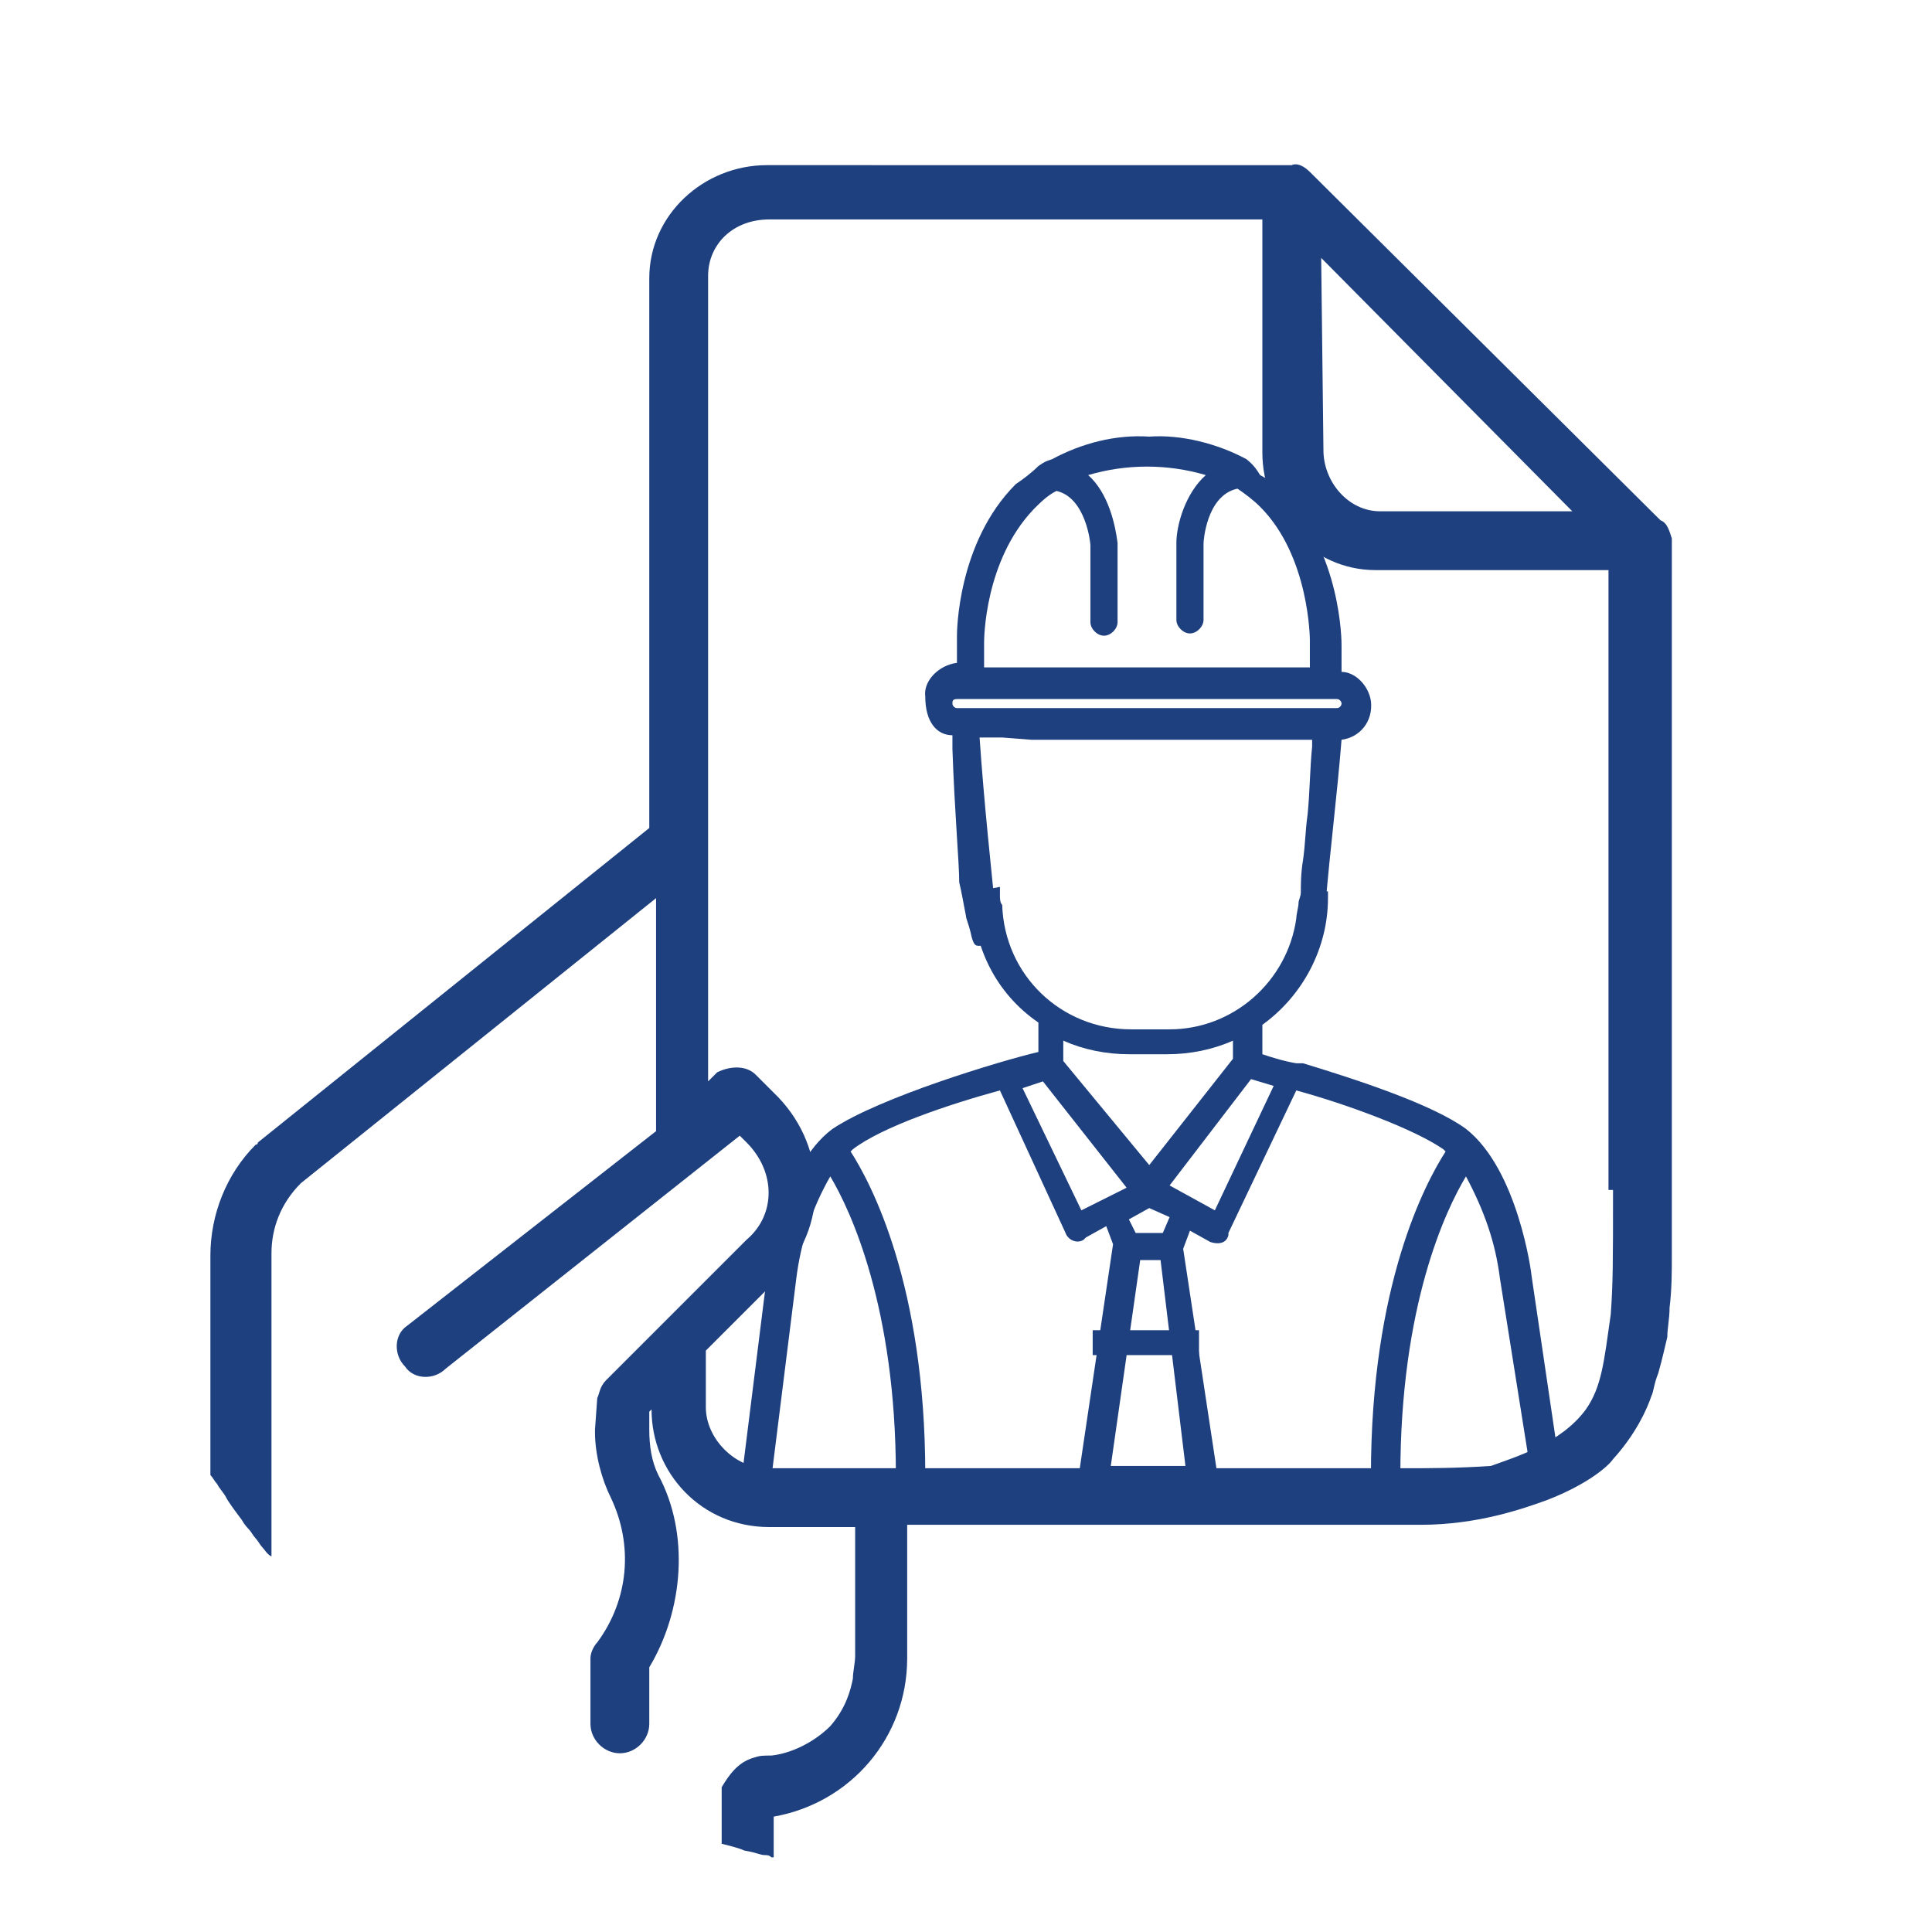 <?xml version="1.0" encoding="utf-8"?>
<!-- Generator: Adobe Illustrator 24.0.2, SVG Export Plug-In . SVG Version: 6.00 Build 0)  -->
<svg version="1.1" id="Capa_1" xmlns="http://www.w3.org/2000/svg" xmlns:xlink="http://www.w3.org/1999/xlink" x="0px" y="0px"
	 viewBox="0 0 85.4 85.4" style="enable-background:new 0 0 85.4 85.4;" xml:space="preserve">
<style type="text/css">
	.st0{fill:none;}
	.st1{fill:#1E407F;}
</style>
<circle id="Ciculo" class="st0" cx="42.7" cy="42.7" r="40.3"/>
<path class="st1" d="M73.4,23L57.9,7.6c-0.3-0.3-0.6-0.4-0.8-0.3H33.9c-2.8,0-5.2,2.2-5.2,5v24.3L11.4,50.5c0,0,0,0.1-0.1,0.1
	c-1.3,1.3-2,3.1-2,4.9c0,3.2,0,6.5,0,9.7c0.1,0.1,0.2,0.3,0.3,0.4c0.1,0.2,0.3,0.4,0.4,0.6c0.1,0.2,0.4,0.6,0.7,1
	c0.1,0.2,0.3,0.4,0.3,0.4c0.1,0.1,0.2,0.3,0.3,0.4c0.1,0.1,0.2,0.3,0.3,0.4c0.1,0.1,0.2,0.3,0.4,0.4c0-4.5,0-8.9,0-13.4
	c0-1.1,0.4-2.2,1.3-3.1l15.7-12.6V50L18,58.6c-0.6,0.4-0.6,1.3-0.1,1.8c0.4,0.6,1.3,0.6,1.8,0.1l13-10.3l0.3,0.3
	c1.3,1.3,1.3,3.2,0,4.3L26.8,61c-0.3,0.3-0.3,0.6-0.4,0.8l-0.1,1.4c0,0,0,0,0,0.1c0,1,0.3,2.1,0.7,2.9c1,2.1,0.8,4.5-0.6,6.4
	c-0.1,0.1-0.3,0.4-0.3,0.7v2.9c0,0.7,0.6,1.3,1.3,1.3c0.7,0,1.3-0.6,1.3-1.3v-2.5c1.5-2.5,1.8-5.9,0.4-8.5c-0.3-0.6-0.4-1.3-0.4-2
	v-0.8l0.1-0.1c0,2.8,2.2,5.2,5.2,5.2h3.8v5.7c0,0.3-0.1,0.7-0.1,1c-0.1,0.5-0.3,1.3-1,2.1c-0.7,0.7-1.7,1.2-2.6,1.3
	c-0.4,0-0.5,0-0.8,0.1c-0.7,0.2-1.1,0.8-1.4,1.3c0,0.8,0,1.6,0,2.5c0.4,0.1,0.8,0.2,1,0.3c0.6,0.1,0.7,0.2,0.9,0.2
	c0.1,0,0.2,0,0.3,0.1c0,0,0.1,0,0.1,0c0,0,0-0.1,0-0.1v-1.7c3.4-0.6,5.9-3.5,5.9-7v-5.9h22.7c2.5,0,4.5-0.7,5.6-1.1
	c1.8-0.7,2.7-1.5,2.9-1.8c1-1.1,1.5-2.2,1.7-2.8c0.1-0.2,0.1-0.5,0.3-1c0.2-0.7,0.3-1.2,0.4-1.6c0-0.4,0.1-0.8,0.1-1.3
	c0.1-0.8,0.1-1.6,0.1-2.3V23.8C73.8,23.5,73.7,23.1,73.4,23z M69.5,22.6h-8.5c-1.4,0-2.5-1.3-2.5-2.7l-0.1-8.5L69.5,22.6z
	 M71.3,52.6c0,3.2,0,4.1-0.1,5.5c-0.3,2.1-0.4,3.2-1.1,4.2c-1.1,1.5-3.1,2.1-4.2,2.5c-1.5,0.1-2.8,0.1-3.6,0.1H33.9
	c-1.4,0-2.7-1.3-2.7-2.7v-2.5l3.2-3.2c2.2-2.2,2.2-5.7,0-8l-1-1c-0.4-0.4-1.1-0.4-1.7-0.1l-0.4,0.4V12.2c0-1.4,1.1-2.5,2.7-2.5h21.8
	V20c0,2.8,2.2,5.2,5,5.2h10.3V52.6z"/>
<path class="st1" d="M68.8,99.1"/>
<g id="surface1">
	<path class="st1" d="M67.7,56.4c0-0.1-0.6-4.7-2.9-6.5c-1.5-1.1-4.9-2.2-7.2-2.9C57.5,47,57.4,47,57.3,47c-0.6-0.1-1.2-0.3-1.5-0.4
		v-1.3c1.8-1.3,2.9-3.4,2.9-5.6v-0.3c-0.4,0-0.8,0-1.2,0.1c0,0.1-0.1,0.3-0.1,0.4c0,0.2-0.1,0.5-0.1,0.7c-0.4,2.8-2.8,4.9-5.6,4.9
		h-1.7c-3.1,0-5.6-2.4-5.7-5.5c-0.1-0.1-0.1-0.3-0.1-0.4c0,0,0,0,0-0.1c0-0.1,0-0.1,0-0.3c-0.4,0.1-0.8,0.1-1.2,0.1v0.3
		c0,2.2,1,4.3,2.9,5.6v1.3c-1.7,0.4-7,2-9.1,3.4c-2.3,1.7-2.9,6.3-2.9,6.5l-1.1,8.8l1.3,0.1l1.1-8.8c0.2-1.6,0.7-3.1,1.5-4.5
		c0.9,1.5,2.9,5.8,2.9,13.2h1.3c0-8.4-2.4-12.9-3.3-14.3l0.1-0.1c1.3-1,4.3-2,6.5-2.6l2.9,6.3c0.1,0.3,0.5,0.5,0.8,0.3l0.1-0.1
		l0.9-0.5l0.3,0.8l-1.5,10.1c-0.1,0.3,0.2,0.7,0.6,0.7h4.9c0.3,0,0.6-0.3,0.6-0.6c0-0.1,0-0.1,0-0.1l-1.5-9.9l0.3-0.8l0.9,0.5
		c0.3,0.1,0.7,0.1,0.8-0.3v-0.1l3-6.3c2.2,0.6,5.2,1.7,6.5,2.6l0.1,0.1c-0.9,1.4-3.3,5.9-3.3,14.3h1.3c0-7.5,2-11.7,2.9-13.2
		c0.8,1.5,1.3,2.9,1.5,4.5l1.4,8.8l1.3-0.1L67.7,56.4z M47,46c0.9,0.4,1.9,0.6,2.9,0.6h1.7c1,0,2-0.2,2.9-0.6v0.8l-3.7,4.7L47,46.9
		C47,46.9,47,46,47,46z M51.7,53.8l-0.3,0.7h-1.2l-0.3-0.6l0.9-0.5L51.7,53.8z M47.8,53.5l-2.6-5.4l0.9-0.3l3.7,4.7L47.8,53.5z
		 M52.4,64.8h-3.3l1.3-9.1h0.9L52.4,64.8z M53.7,53.5l-2-1.1l3.6-4.7l1,0.3L53.7,53.5z"/>
	<path class="st1" d="M42.1,32.5v0.6c0.1,2.9,0.3,5,0.3,5.9c0.1,0.4,0.2,1,0.3,1.5c0,0.1,0.1,0.3,0.2,0.7c0.1,0.5,0.2,0.6,0.3,0.6
		c0.3,0.1,0.8-0.5,0.9-0.6c-0.3-2.9-0.6-5.7-0.8-8.6h1l1.3,0.1h10.1h1.3h1v0.3c-0.1,1-0.1,2-0.2,3c-0.1,0.7-0.1,1.3-0.2,2
		c-0.1,0.6-0.1,1.1-0.1,1.5c-0.1,0.8-0.1,0.8-0.1,1c-0.1,0.1-0.1,0.2-0.1,0.3c0.1,0.2,0.6,0.2,0.8,0.1c0.5-0.3,0.5-1,0.5-1
		c0.2-2.4,0.5-4.7,0.7-7.2c0.8-0.1,1.4-0.8,1.3-1.7c-0.1-0.7-0.7-1.3-1.3-1.3v-1.2c0-0.1,0-4.1-2.6-6.7c-0.3-0.3-0.6-0.6-1-0.8
		c-0.3-0.5-0.5-0.6-0.6-0.7c-1.3-0.7-2.9-1.1-4.3-1c-1.5-0.1-3,0.3-4.3,1c-0.3,0.1-0.3,0.1-0.6,0.3c-0.3,0.3-0.7,0.6-1,0.8
		c-2.6,2.6-2.6,6.6-2.6,6.7v1.2c-0.8,0.1-1.5,0.8-1.4,1.5C40.9,31.9,41.4,32.5,42.1,32.5z M43.5,28.4c0-0.1,0-3.6,2.2-5.9
		c0.3-0.3,0.6-0.6,1-0.8c1.3,0.3,1.5,2.3,1.5,2.4v3.4c0,0.3,0.3,0.6,0.6,0.6s0.6-0.3,0.6-0.6v-3.5c-0.1-0.8-0.4-2.2-1.3-3
		c1.7-0.5,3.5-0.5,5.2,0c-0.9,0.8-1.3,2.2-1.3,3v3.4c0,0.3,0.3,0.6,0.6,0.6c0.3,0,0.6-0.3,0.6-0.6v-3.4c0,0,0.1-2.1,1.5-2.4
		c0.3,0.2,0.7,0.5,1,0.8c2.2,2.2,2.2,5.9,2.2,5.9v1.2H43.5V28.4z M42.3,30.9h16.8c0.1,0,0.2,0.1,0.2,0.2c0,0.1-0.1,0.2-0.2,0.2H42.3
		c-0.1,0-0.2-0.1-0.2-0.2C42.1,31,42.1,30.9,42.3,30.9z"/>
	<path class="st1" d="M48.3,58.8h4.7v1.1h-4.7V58.8z"/>
</g>
</svg>
